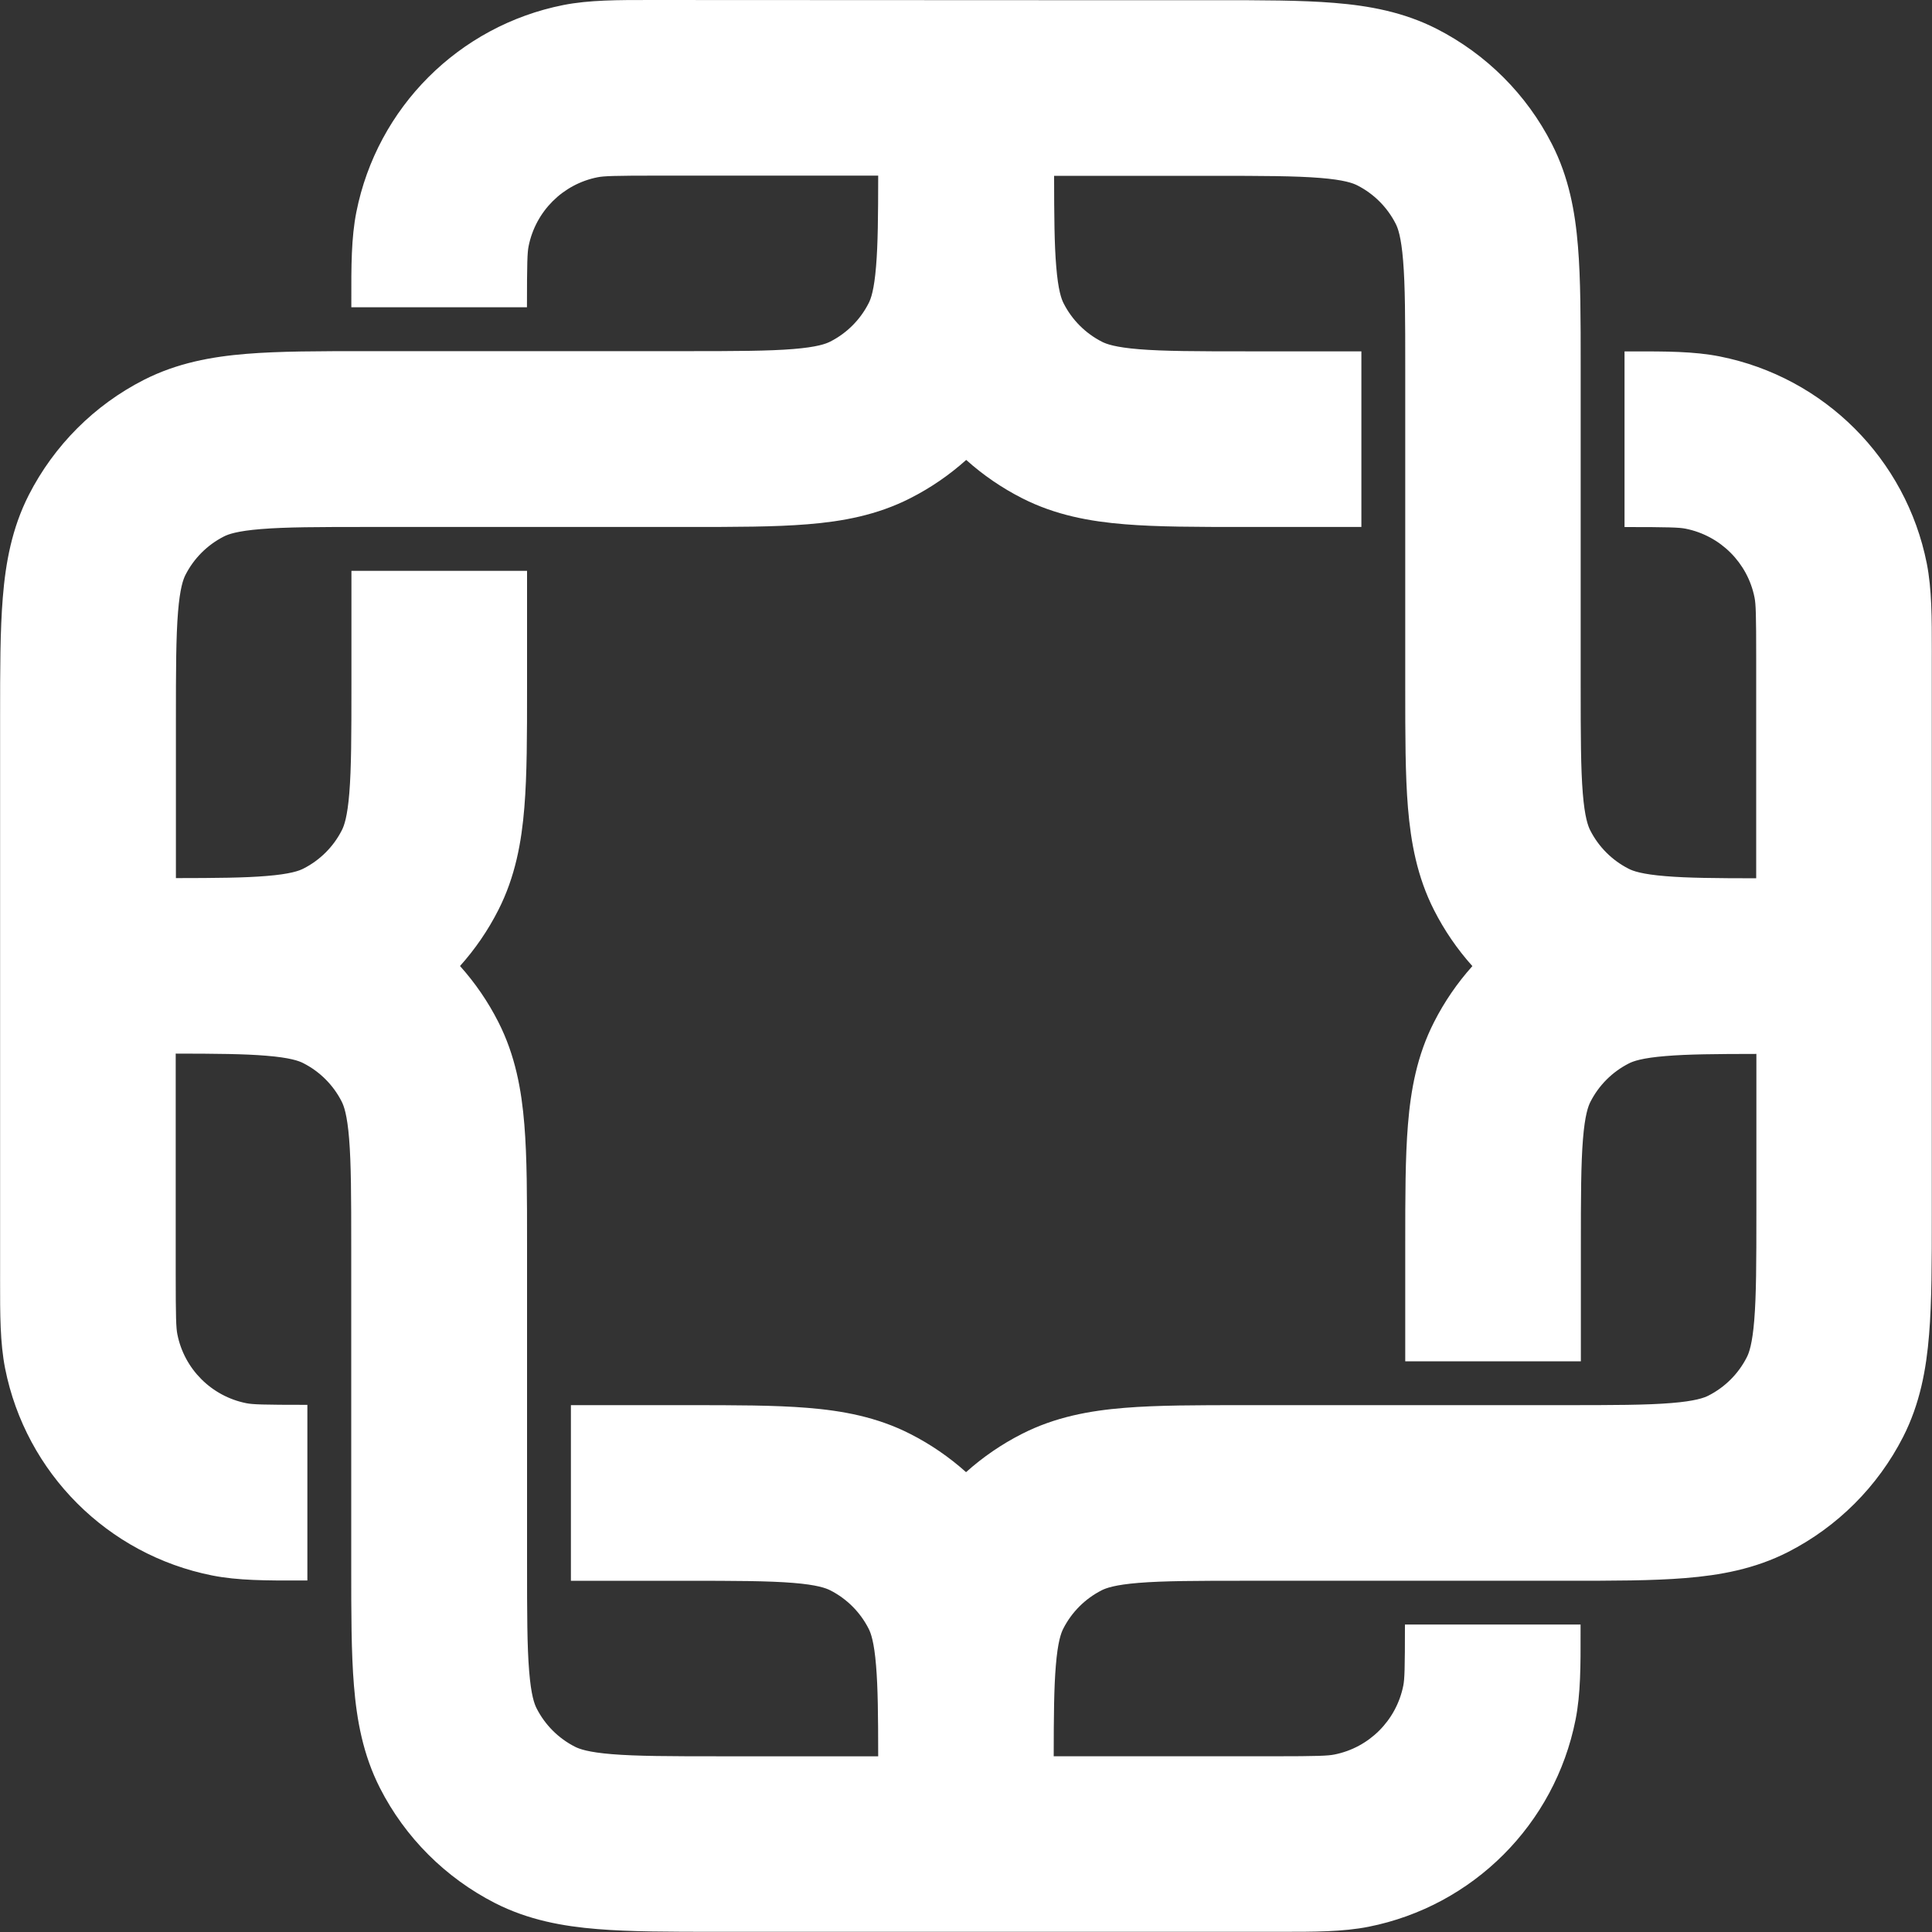 <svg fill="none" version="1.1" viewBox="0 0 20 20" xmlns="http://www.w3.org/2000/svg">
 <rect x="0" y="0" width="20" height="20" fill="#333333" stroke="none"/>
 <path d="m6.818 8.4061e-5 -0.076-4.3e-5c-0.346-2.86e-4 -0.644-5.15e-4 -0.91 0.052-1.082 0.215-1.928 1.061-2.143 2.143-0.053 0.266-0.053 0.564-0.052 0.91l4.28e-5 0.076h1.818c0-0.466 0.004-0.566 0.017-0.632 0.072-0.361 0.354-0.643 0.714-0.714 0.066-0.013 0.166-0.017 0.632-0.017h2.273c-4.29e-4 0.423-0.003 0.712-0.022 0.938-0.02 0.247-0.054 0.339-0.077 0.383-0.087 0.171-0.226 0.31-0.397 0.397-0.045 0.023-0.136 0.057-0.383 0.077-0.258 0.021-0.596 0.022-1.12 0.022h-3.308c-0.479-1.39e-5 -0.893-2.81e-5 -1.233 0.028-0.359 0.029-0.717 0.094-1.061 0.269-0.513 0.261-0.93 0.679-1.192 1.192-0.175 0.344-0.24 0.701-0.269 1.061-0.028 0.341-0.028 0.754-0.028 1.233v1.671h-7.15e-5v4.091l-4.28e-5 0.076c-2.856e-4 0.346-5.143e-4 0.644 0.052 0.91 0.215 1.082 1.061 1.928 2.143 2.143 0.266 0.053 0.564 0.053 0.91 0.052l0.076-1.43e-4v-1.818c-0.466 0-0.566-0.004-0.632-0.017-0.361-0.072-0.643-0.354-0.714-0.714-0.013-0.066-0.017-0.166-0.017-0.632v-2.273c0.423 4.28e-4 0.712 0.003 0.938 0.022 0.247 0.02 0.339 0.054 0.383 0.077 0.171 0.087 0.31 0.226 0.397 0.397 0.023 0.045 0.057 0.137 0.077 0.384 0.021 0.258 0.022 0.596 0.022 1.12v3.308c-1.44e-5 0.479-2.86e-5 0.893 0.028 1.233 0.029 0.359 0.094 0.717 0.269 1.061 0.261 0.513 0.679 0.93 1.192 1.192 0.344 0.175 0.701 0.24 1.061 0.269 0.341 0.028 0.754 0.028 1.233 0.028h5.838c0.346 2.84e-4 0.644 5.71e-4 0.91-0.052 1.082-0.215 1.928-1.061 2.143-2.143 0.053-0.266 0.053-0.564 0.052-0.91v-0.076h-1.818c0 0.466-0.004 0.566-0.017 0.632-0.072 0.361-0.354 0.643-0.714 0.714-0.066 0.013-0.166 0.018-0.632 0.018h-2.273c4.29e-4 -0.423 0.003-0.712 0.022-0.938 0.02-0.247 0.054-0.338 0.077-0.383 0.087-0.171 0.226-0.31 0.397-0.397 0.045-0.023 0.137-0.057 0.383-0.077 0.258-0.021 0.596-0.022 1.12-0.022h3.308c0.479 1.42e-4 0.893 1.42e-4 1.233-0.028 0.359-0.029 0.717-0.094 1.061-0.269 0.513-0.262 0.93-0.679 1.192-1.192 0.175-0.344 0.24-0.701 0.269-1.061 0.028-0.341 0.028-0.754 0.028-1.233v-5.762l1.44e-4 -0.076c2.77e-4 -0.346 4.21e-4 -0.644-0.052-0.91-0.215-1.082-1.061-1.928-2.143-2.143-0.266-0.053-0.564-0.053-0.91-0.052l-0.076 4.29e-5v1.818c0.466 0 0.566 0.004 0.632 0.017 0.361 0.072 0.643 0.354 0.714 0.714 0.013 0.066 0.017 0.166 0.017 0.632v2.273c-0.423-4.286e-4 -0.712-0.003-0.938-0.022-0.247-0.02-0.339-0.054-0.383-0.077-0.171-0.087-0.31-0.226-0.397-0.397-0.023-0.045-0.057-0.137-0.077-0.383-0.021-0.258-0.022-0.596-0.022-1.12v-3.308c0-0.479 0-0.893-0.028-1.233-0.029-0.359-0.094-0.717-0.27-1.061-0.261-0.513-0.679-0.93-1.192-1.192-0.344-0.175-0.701-0.24-1.061-0.269-0.34-0.028-0.754-0.028-1.233-0.028h-1.671zm3.182 15.24c0.174-0.156 0.369-0.29 0.58-0.397 0.344-0.175 0.701-0.24 1.061-0.269 0.341-0.028 0.754-0.028 1.233-0.028h3.308c0.524 0 0.863-7.15e-4 1.12-0.022 0.247-0.02 0.339-0.054 0.384-0.077 0.171-0.087 0.31-0.226 0.397-0.397 0.023-0.045 0.057-0.137 0.077-0.384 0.021-0.258 0.022-0.596 0.022-1.12v-1.636c-0.423 4.29e-4 -0.712 0.003-0.938 0.022-0.247 0.02-0.339 0.054-0.383 0.077-0.171 0.087-0.31 0.226-0.397 0.397-0.023 0.045-0.057 0.137-0.077 0.384-0.021 0.258-0.022 0.596-0.022 1.12v1.182h-1.818v-1.217c0-0.479 0-0.893 0.028-1.233 0.029-0.359 0.094-0.717 0.27-1.061 0.107-0.211 0.241-0.406 0.397-0.58-0.156-0.174-0.29-0.369-0.397-0.58-0.175-0.344-0.24-0.701-0.27-1.061-0.028-0.34-0.028-0.754-0.028-1.233v-3.308c0-0.524-7.15e-4 -0.863-0.022-1.12-0.02-0.247-0.054-0.339-0.077-0.383-0.087-0.171-0.226-0.31-0.397-0.397-0.045-0.023-0.136-0.057-0.383-0.077-0.258-0.021-0.596-0.022-1.12-0.022h-1.636c4.28e-4 0.423 0.003 0.712 0.022 0.938 0.02 0.247 0.054 0.339 0.077 0.383 0.087 0.171 0.226 0.31 0.397 0.397 0.045 0.023 0.137 0.057 0.383 0.077 0.258 0.021 0.596 0.022 1.12 0.022h1.182v1.818h-1.217c-0.479 2.86e-5 -0.893 4.28e-5 -1.233-0.028-0.359-0.029-0.717-0.094-1.061-0.269-0.211-0.107-0.406-0.241-0.58-0.397-0.174 0.156-0.369 0.29-0.58 0.397-0.344 0.175-0.701 0.24-1.061 0.269-0.34 0.028-0.754 0.028-1.233 0.028h-3.308c-0.524 0-0.863 7.001e-4 -1.12 0.022-0.247 0.02-0.339 0.054-0.383 0.077-0.171 0.087-0.31 0.226-0.397 0.397-0.023 0.045-0.057 0.137-0.077 0.383-0.021 0.258-0.022 0.596-0.022 1.12v1.636c0.423-4.286e-4 0.712-0.003 0.938-0.022 0.247-0.02 0.339-0.054 0.383-0.077 0.171-0.087 0.31-0.226 0.397-0.397 0.023-0.045 0.057-0.137 0.077-0.383 0.021-0.258 0.022-0.596 0.022-1.12v-1.182h1.818l1.4e-5 1.217v4.28e-5c1.4e-5 0.479 2.9e-5 0.893-0.028 1.233-0.029 0.359-0.094 0.717-0.269 1.061-0.107 0.211-0.241 0.406-0.397 0.58 0.156 0.174 0.29 0.369 0.397 0.58 0.175 0.344 0.24 0.702 0.269 1.061 0.028 0.341 0.028 0.754 0.028 1.233v3.308c0 0.524 6.99e-4 0.863 0.022 1.12 0.02 0.247 0.054 0.338 0.077 0.383 0.087 0.171 0.226 0.31 0.397 0.397 0.045 0.023 0.137 0.057 0.383 0.077 0.258 0.021 0.596 0.022 1.12 0.022h1.636c-4.25e-4 -0.423-0.003-0.712-0.022-0.938-0.02-0.247-0.054-0.338-0.077-0.383-0.087-0.171-0.226-0.31-0.397-0.397-0.045-0.023-0.137-0.057-0.383-0.077-0.258-0.021-0.596-0.022-1.12-0.022h-1.182v-1.818h1.217c0.479 0 0.892 0 1.233 0.028 0.359 0.029 0.717 0.094 1.061 0.269 0.211 0.107 0.406 0.241 0.58 0.397z" clip-rule="evenodd" fill="#fff" fill-rule="evenodd" stroke-width="1.429"/>
</svg>
